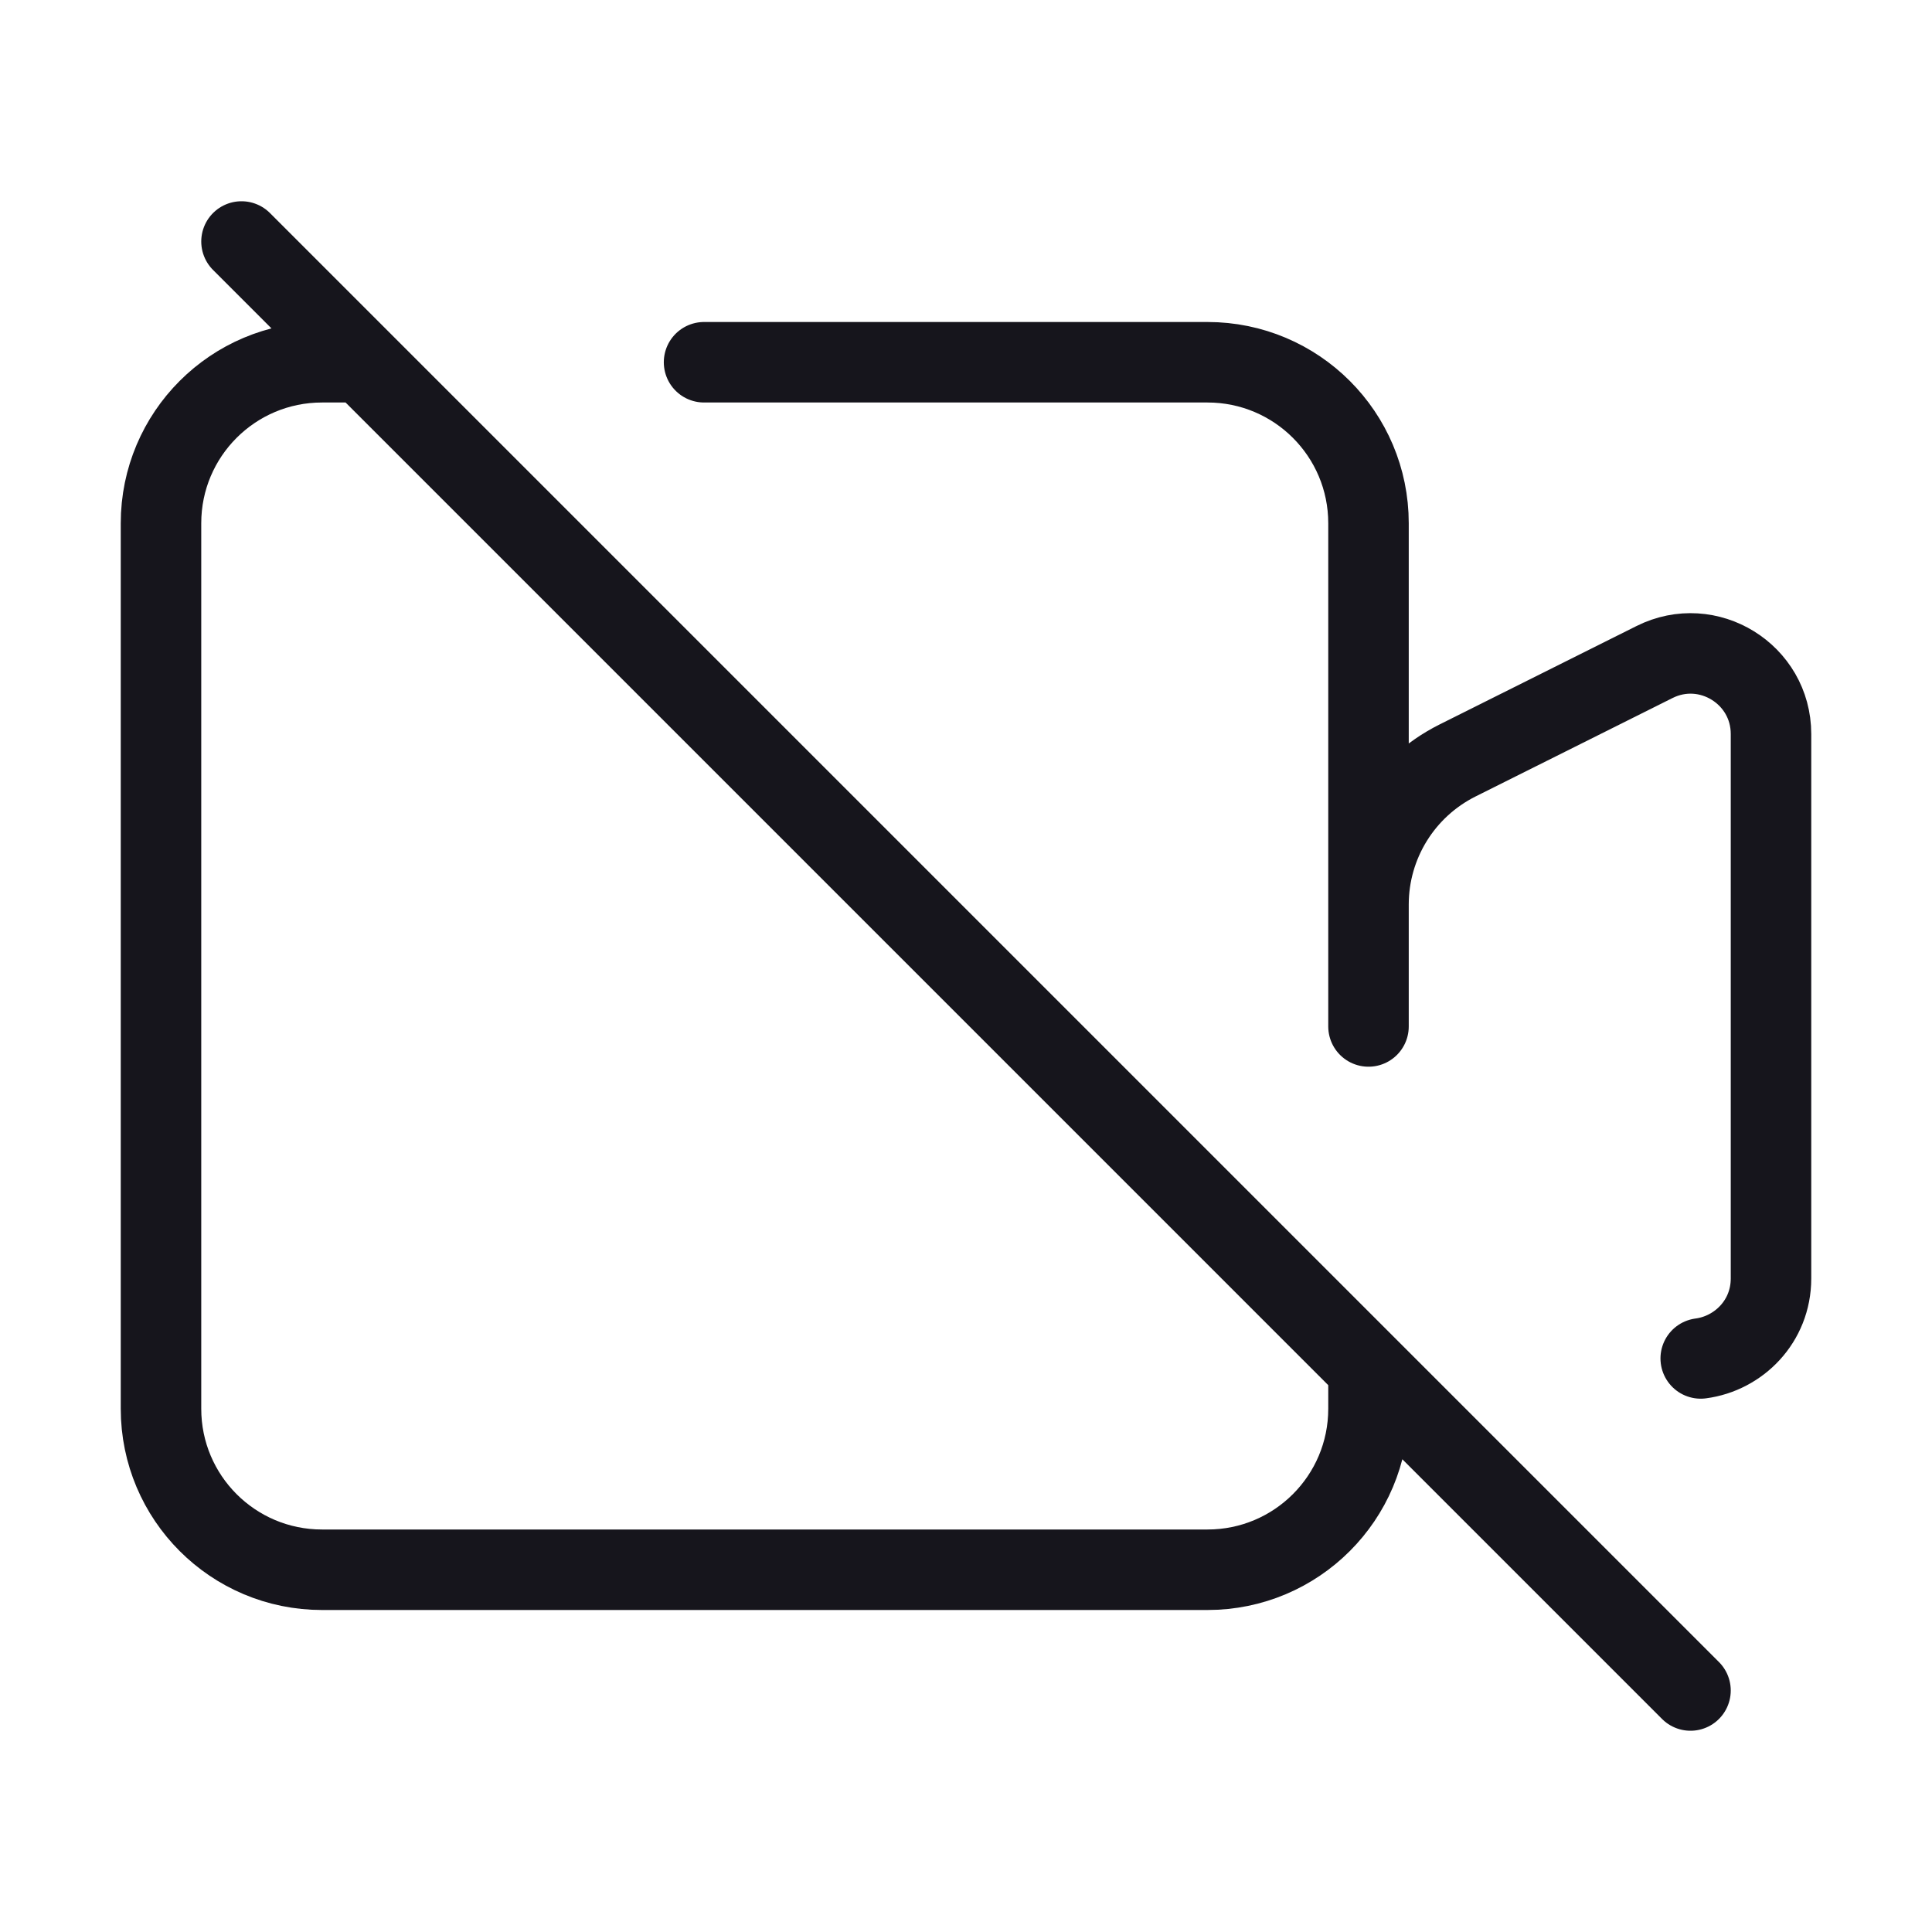 <svg width="24" height="24" viewBox="0 0 24 24" fill="none" xmlns="http://www.w3.org/2000/svg">
<path d="M8.746 4.5H15C16.105 4.5 17 5.395 17 6.5V11.236M4.5 4.5H4C2.895 4.5 2 5.395 2 6.5V17.5C2 18.605 2.895 19.5 4 19.5H15C16.105 19.5 17 18.605 17 17.5V17M21.127 16.875C21.599 16.813 22 16.414 22 15.882V9.118C22 8.375 21.218 7.891 20.553 8.224L18.106 9.447C17.428 9.786 17 10.479 17 11.236M17 11.236V12.751M3 3L21 21" stroke="#16151C" stroke-linecap="round" stroke-linejoin="round"/>
</svg>
